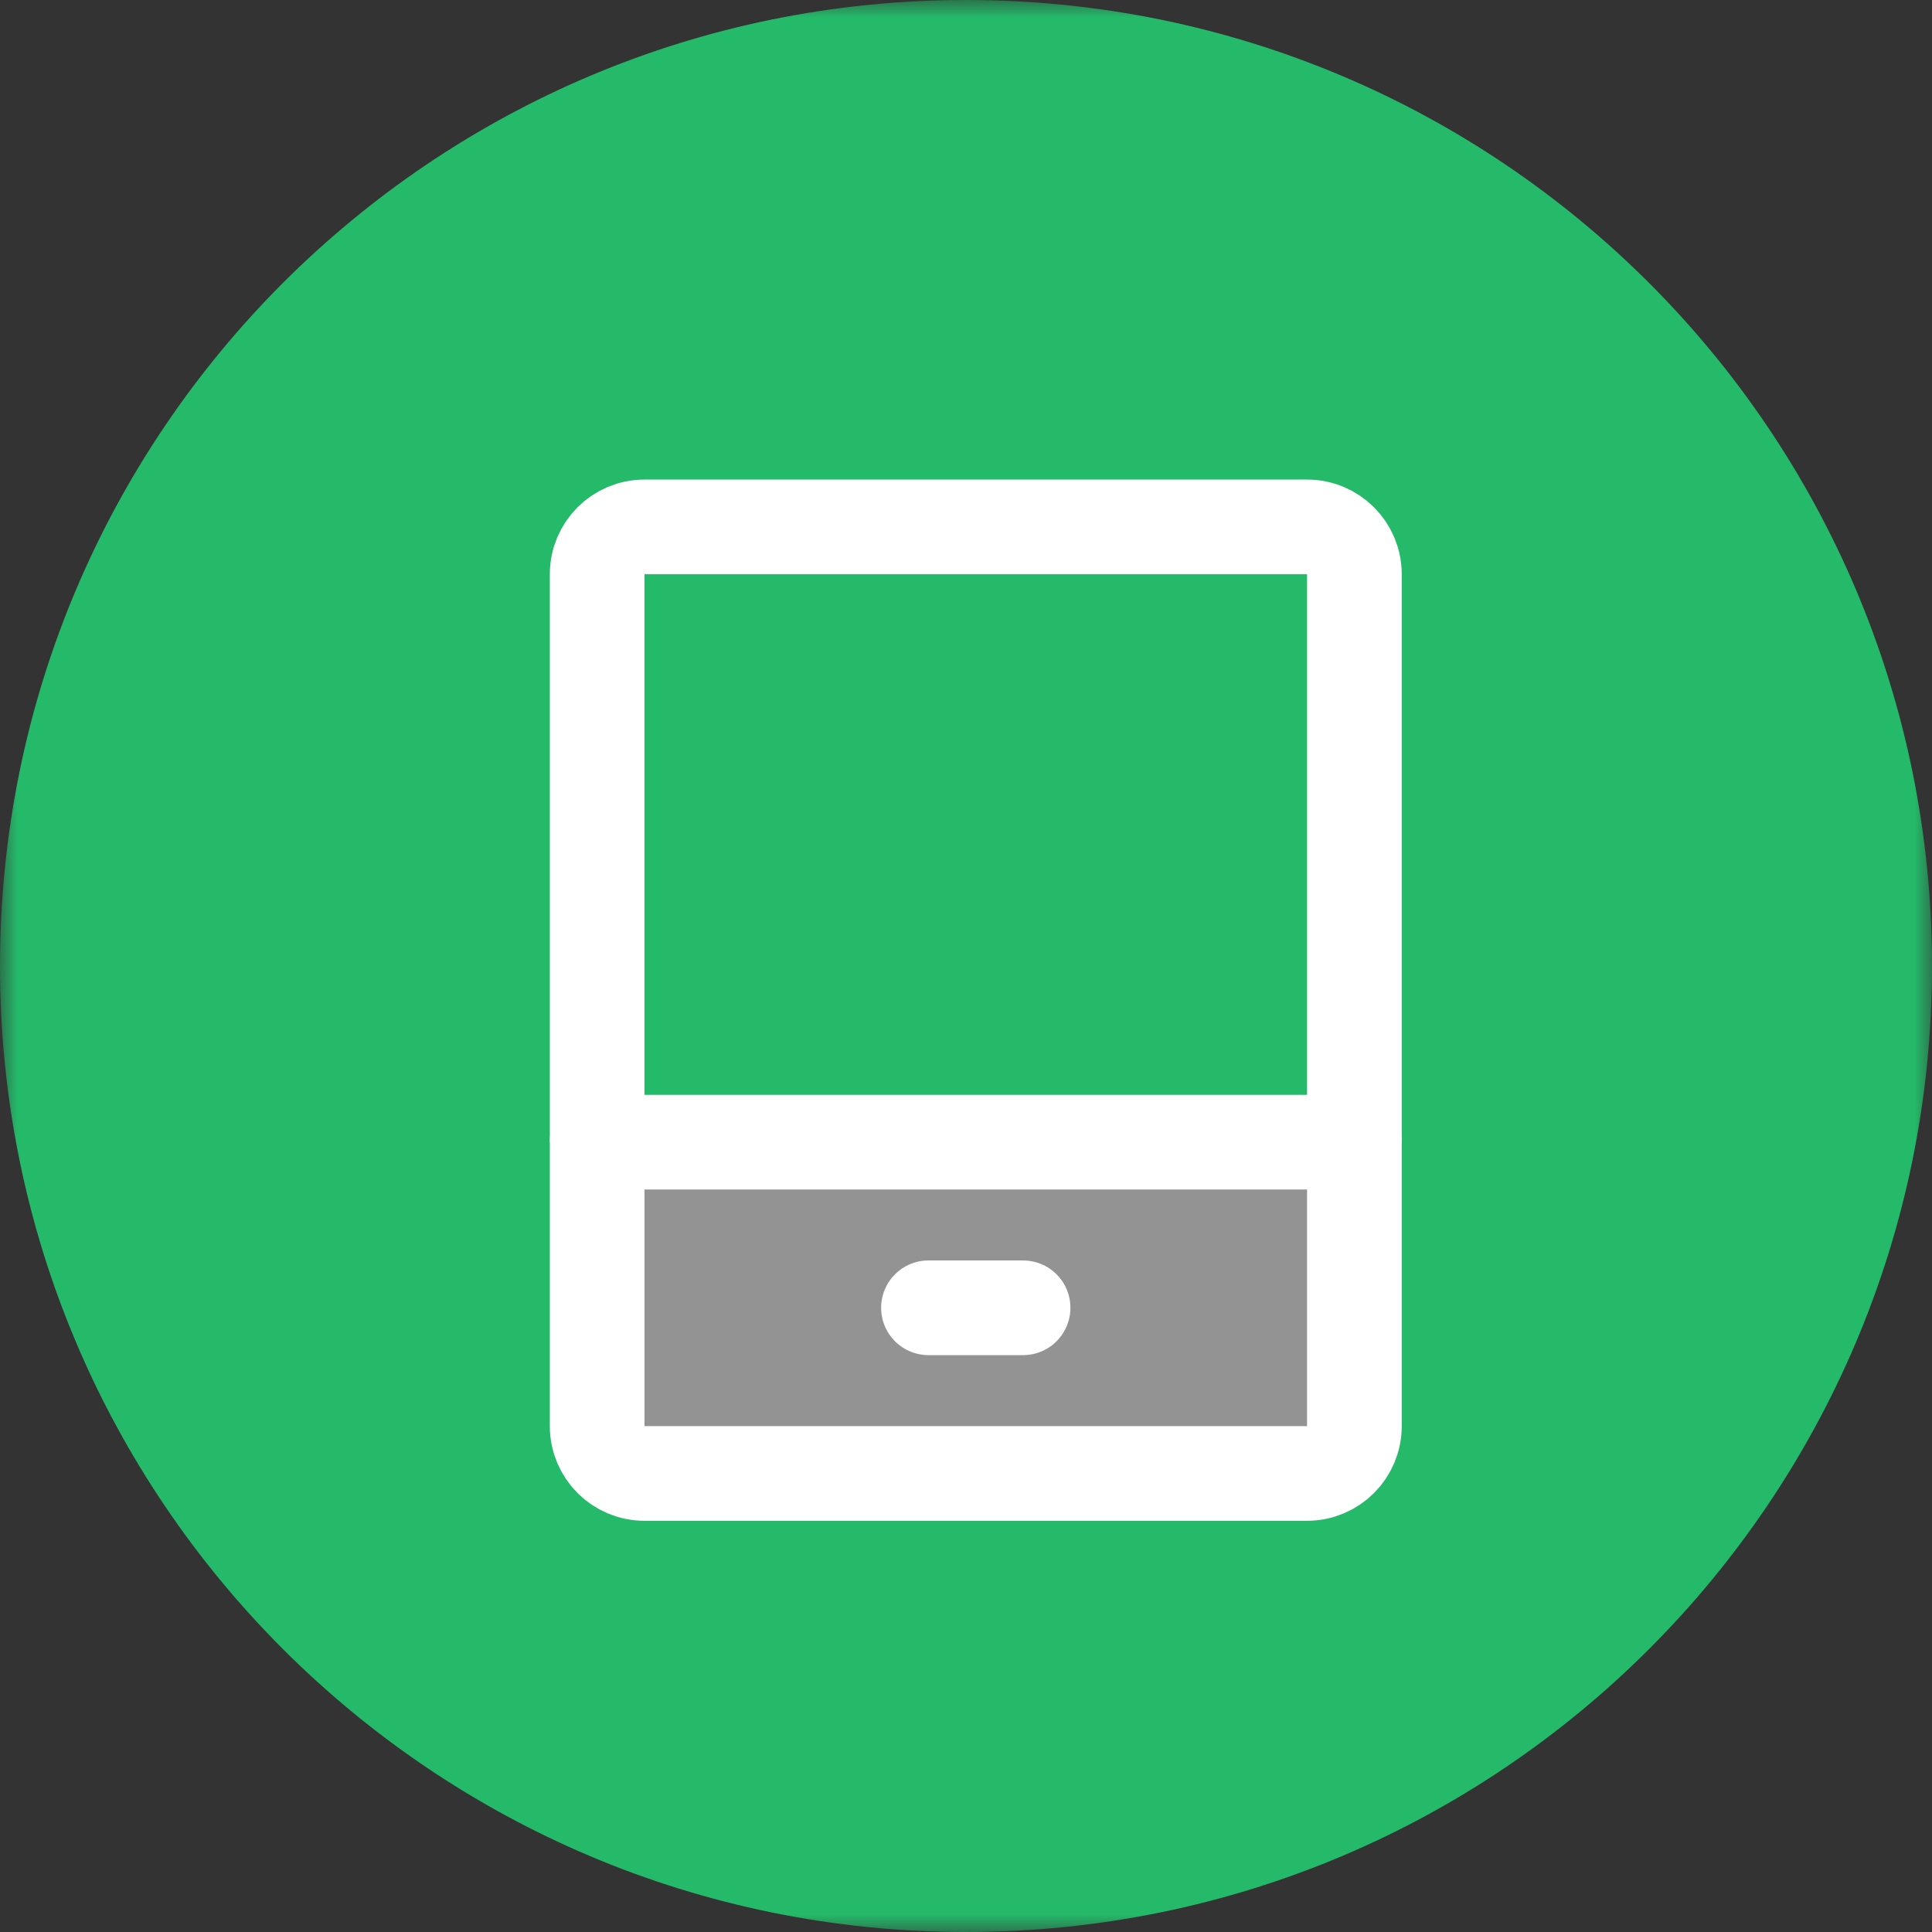 <svg width="55" height="55" viewBox="0 0 55 55" fill="none" xmlns="http://www.w3.org/2000/svg">
<rect x="0" y="0" width="55" height="55" fill="#333333" stroke="none"/>
<g clip-path="url(#clip0_75_2)">
<mask id="mask0_75_2" style="mask-type:luminance" maskUnits="userSpaceOnUse" x="0" y="0" width="55" height="55">
<path d="M55 0H0V55H55V0Z" fill="white"/>
</mask>
<g mask="url(#mask0_75_2)">
<path d="M27.5 55C42.688 55 55 42.688 55 27.5C55 12.312 42.688 0 27.5 0C12.312 0 0 12.312 0 27.5C0 42.688 12.312 55 27.5 55Z" fill="#25BA6A"/>
<path d="M17 32.515H38.557V40.598C38.557 41.343 37.953 41.946 37.209 41.946H18.347C17.603 41.946 17 41.343 17 40.598V32.515Z" fill="#939393" stroke="white" stroke-width="2.695" stroke-linejoin="round"/>
<path d="M38.557 32.515V16.347C38.557 15.603 37.953 15 37.209 15H18.347C17.603 15 17 15.603 17 16.347V32.515" stroke="white" stroke-width="2.695" stroke-linejoin="round"/>
<path d="M26.431 37.23H29.125" stroke="white" stroke-width="2.695" stroke-linecap="round"/>
</g>
</g>
<defs>
<clipPath id="clip0_75_2">
<rect width="55" height="55" fill="white"/>
</clipPath>
</defs>
</svg>
